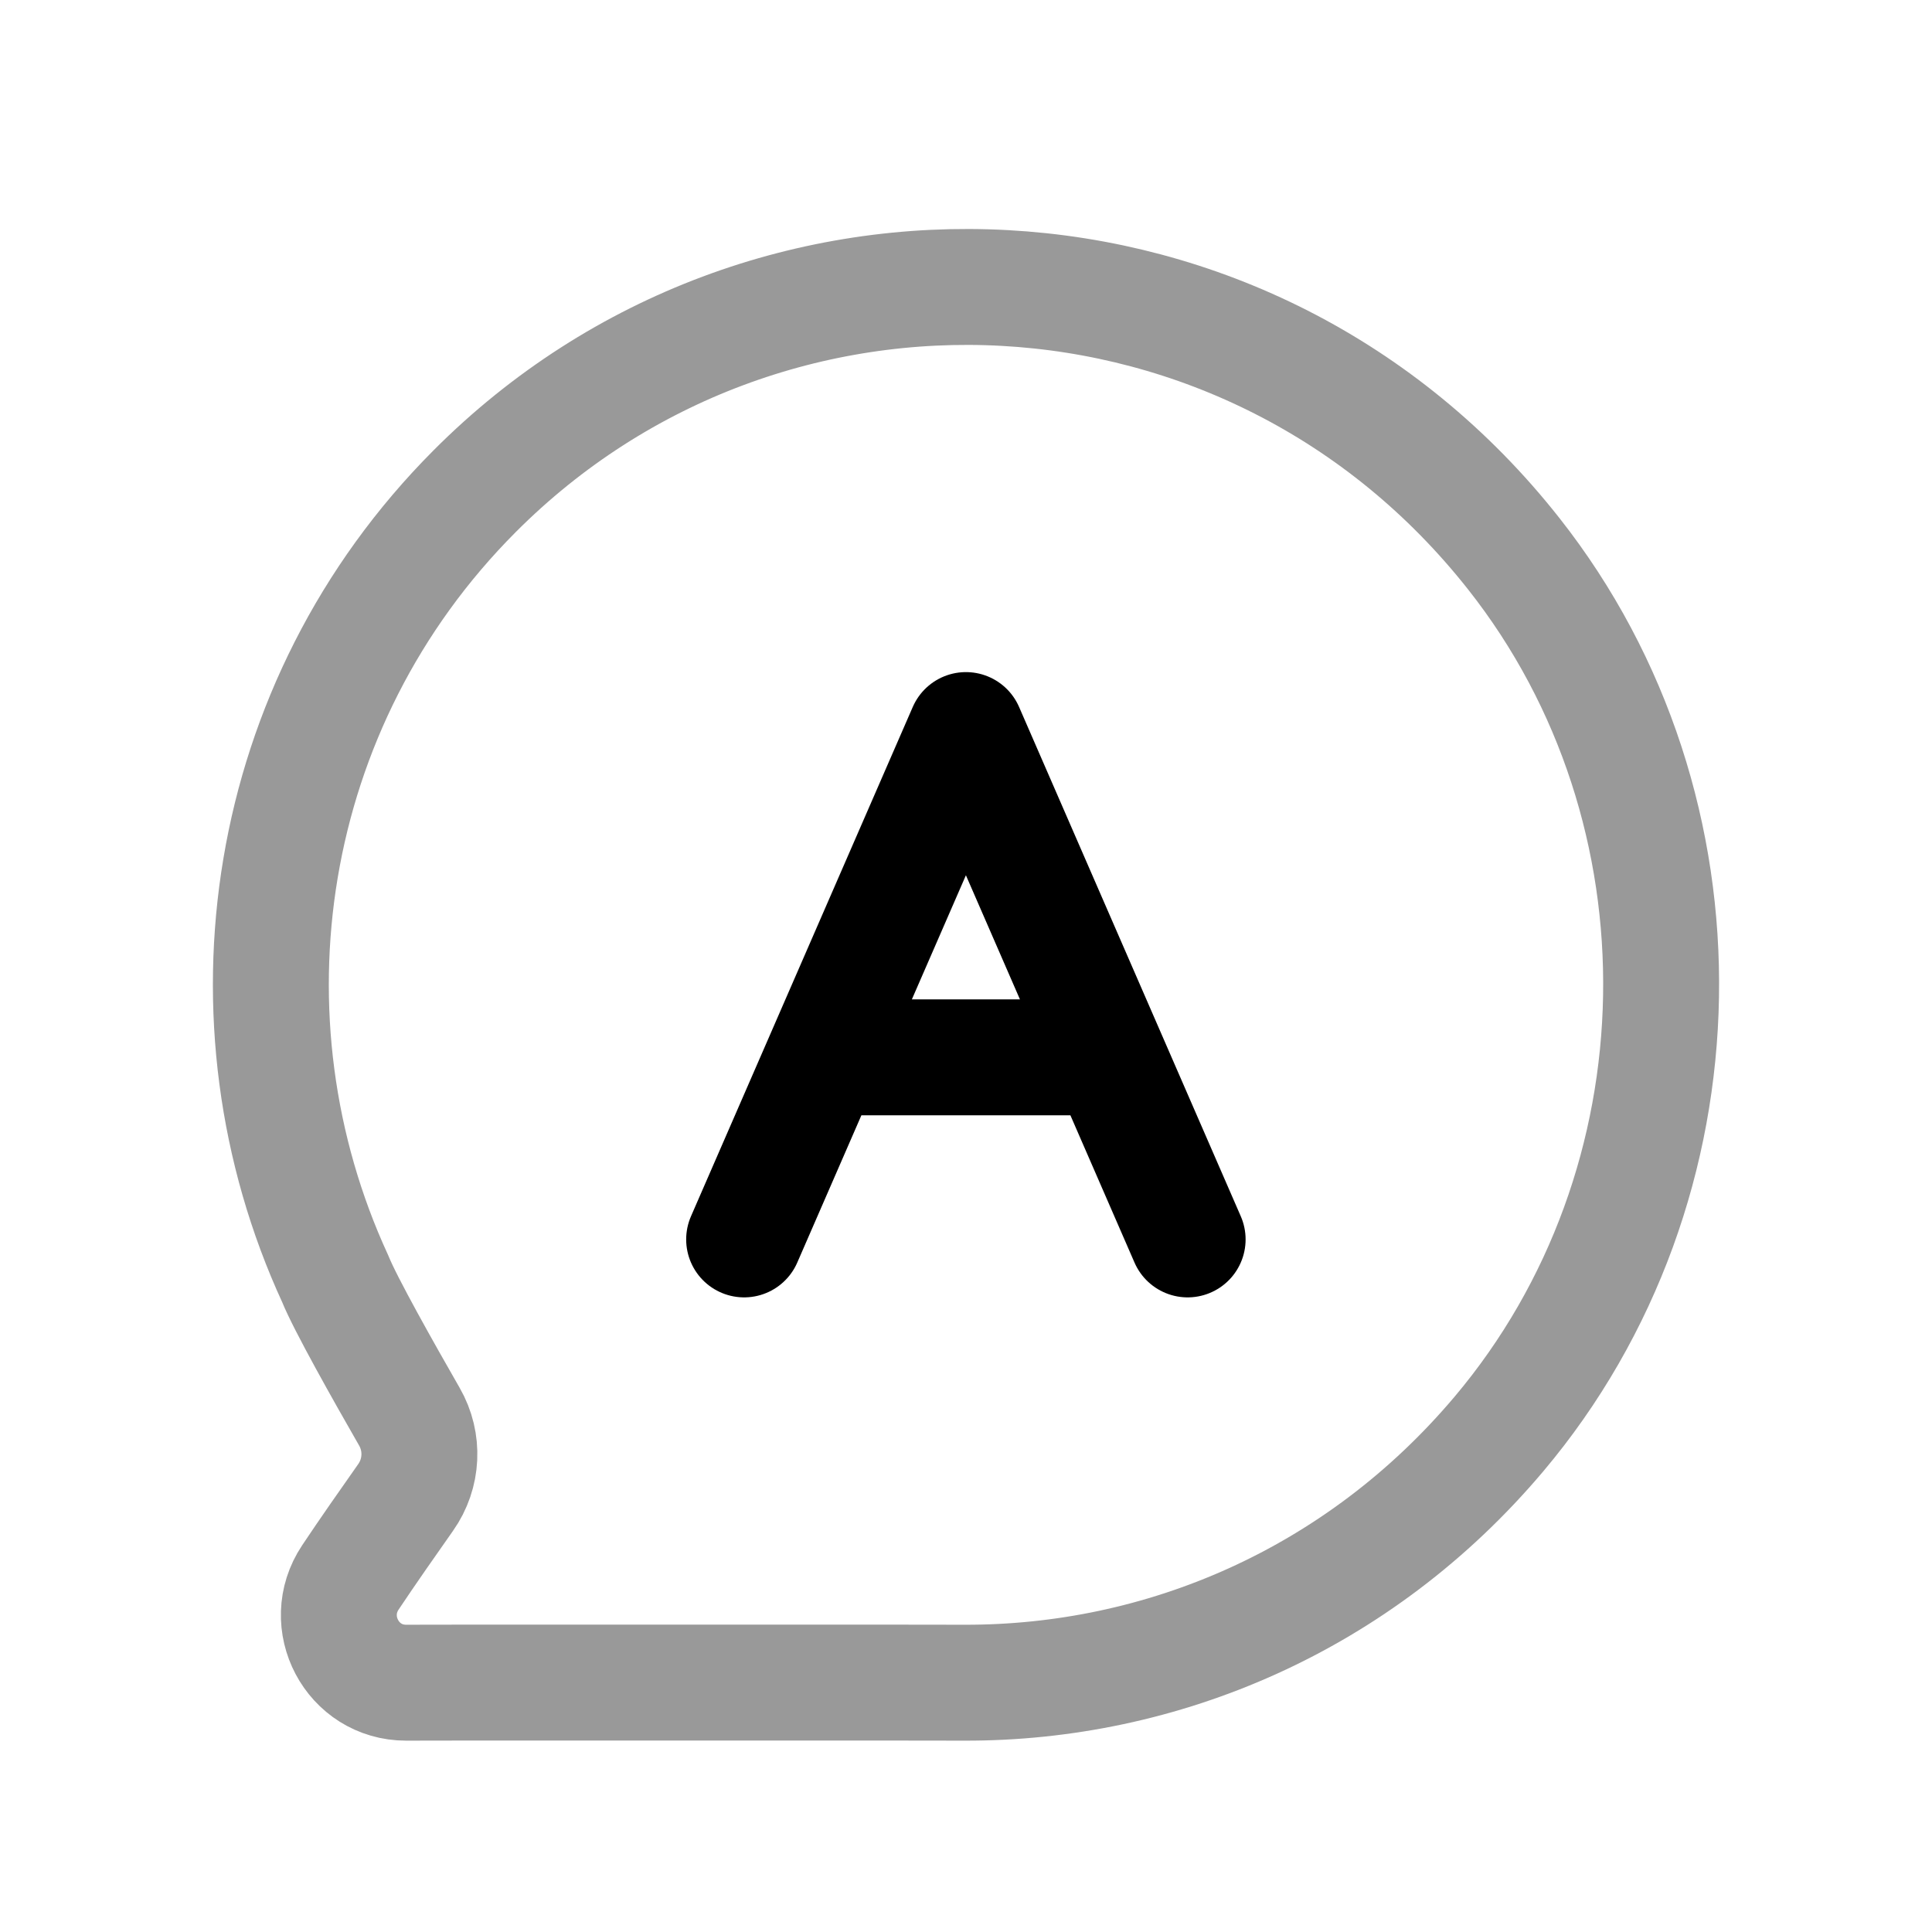 <svg width="25" height="25" viewBox="0 0 25 25" fill="none" xmlns="http://www.w3.org/2000/svg">
<path opacity="0.4" d="M12.476 21.774C15.026 21.782 17.578 20.712 19.397 18.555C22.118 15.327 22.203 10.483 19.59 7.168C16.189 2.85 9.906 2.58 6.142 6.356C3.391 9.115 2.797 13.204 4.338 16.548C4.467 16.869 4.964 17.751 5.297 18.331C5.487 18.661 5.467 19.068 5.248 19.378C5.029 19.689 4.751 20.086 4.534 20.412C4.146 20.994 4.558 21.775 5.256 21.774L5.798 21.773C8.172 21.773 11.649 21.771 12.476 21.774Z" stroke="black" stroke-width="1.5" stroke-linecap="round" stroke-linejoin="round"/>
<path d="M10.655 13.682H14.342M15.368 16.038L12.499 9.447L9.629 16.038" stroke="black" stroke-width="1.5" stroke-linecap="round" stroke-linejoin="round"/>
</svg>